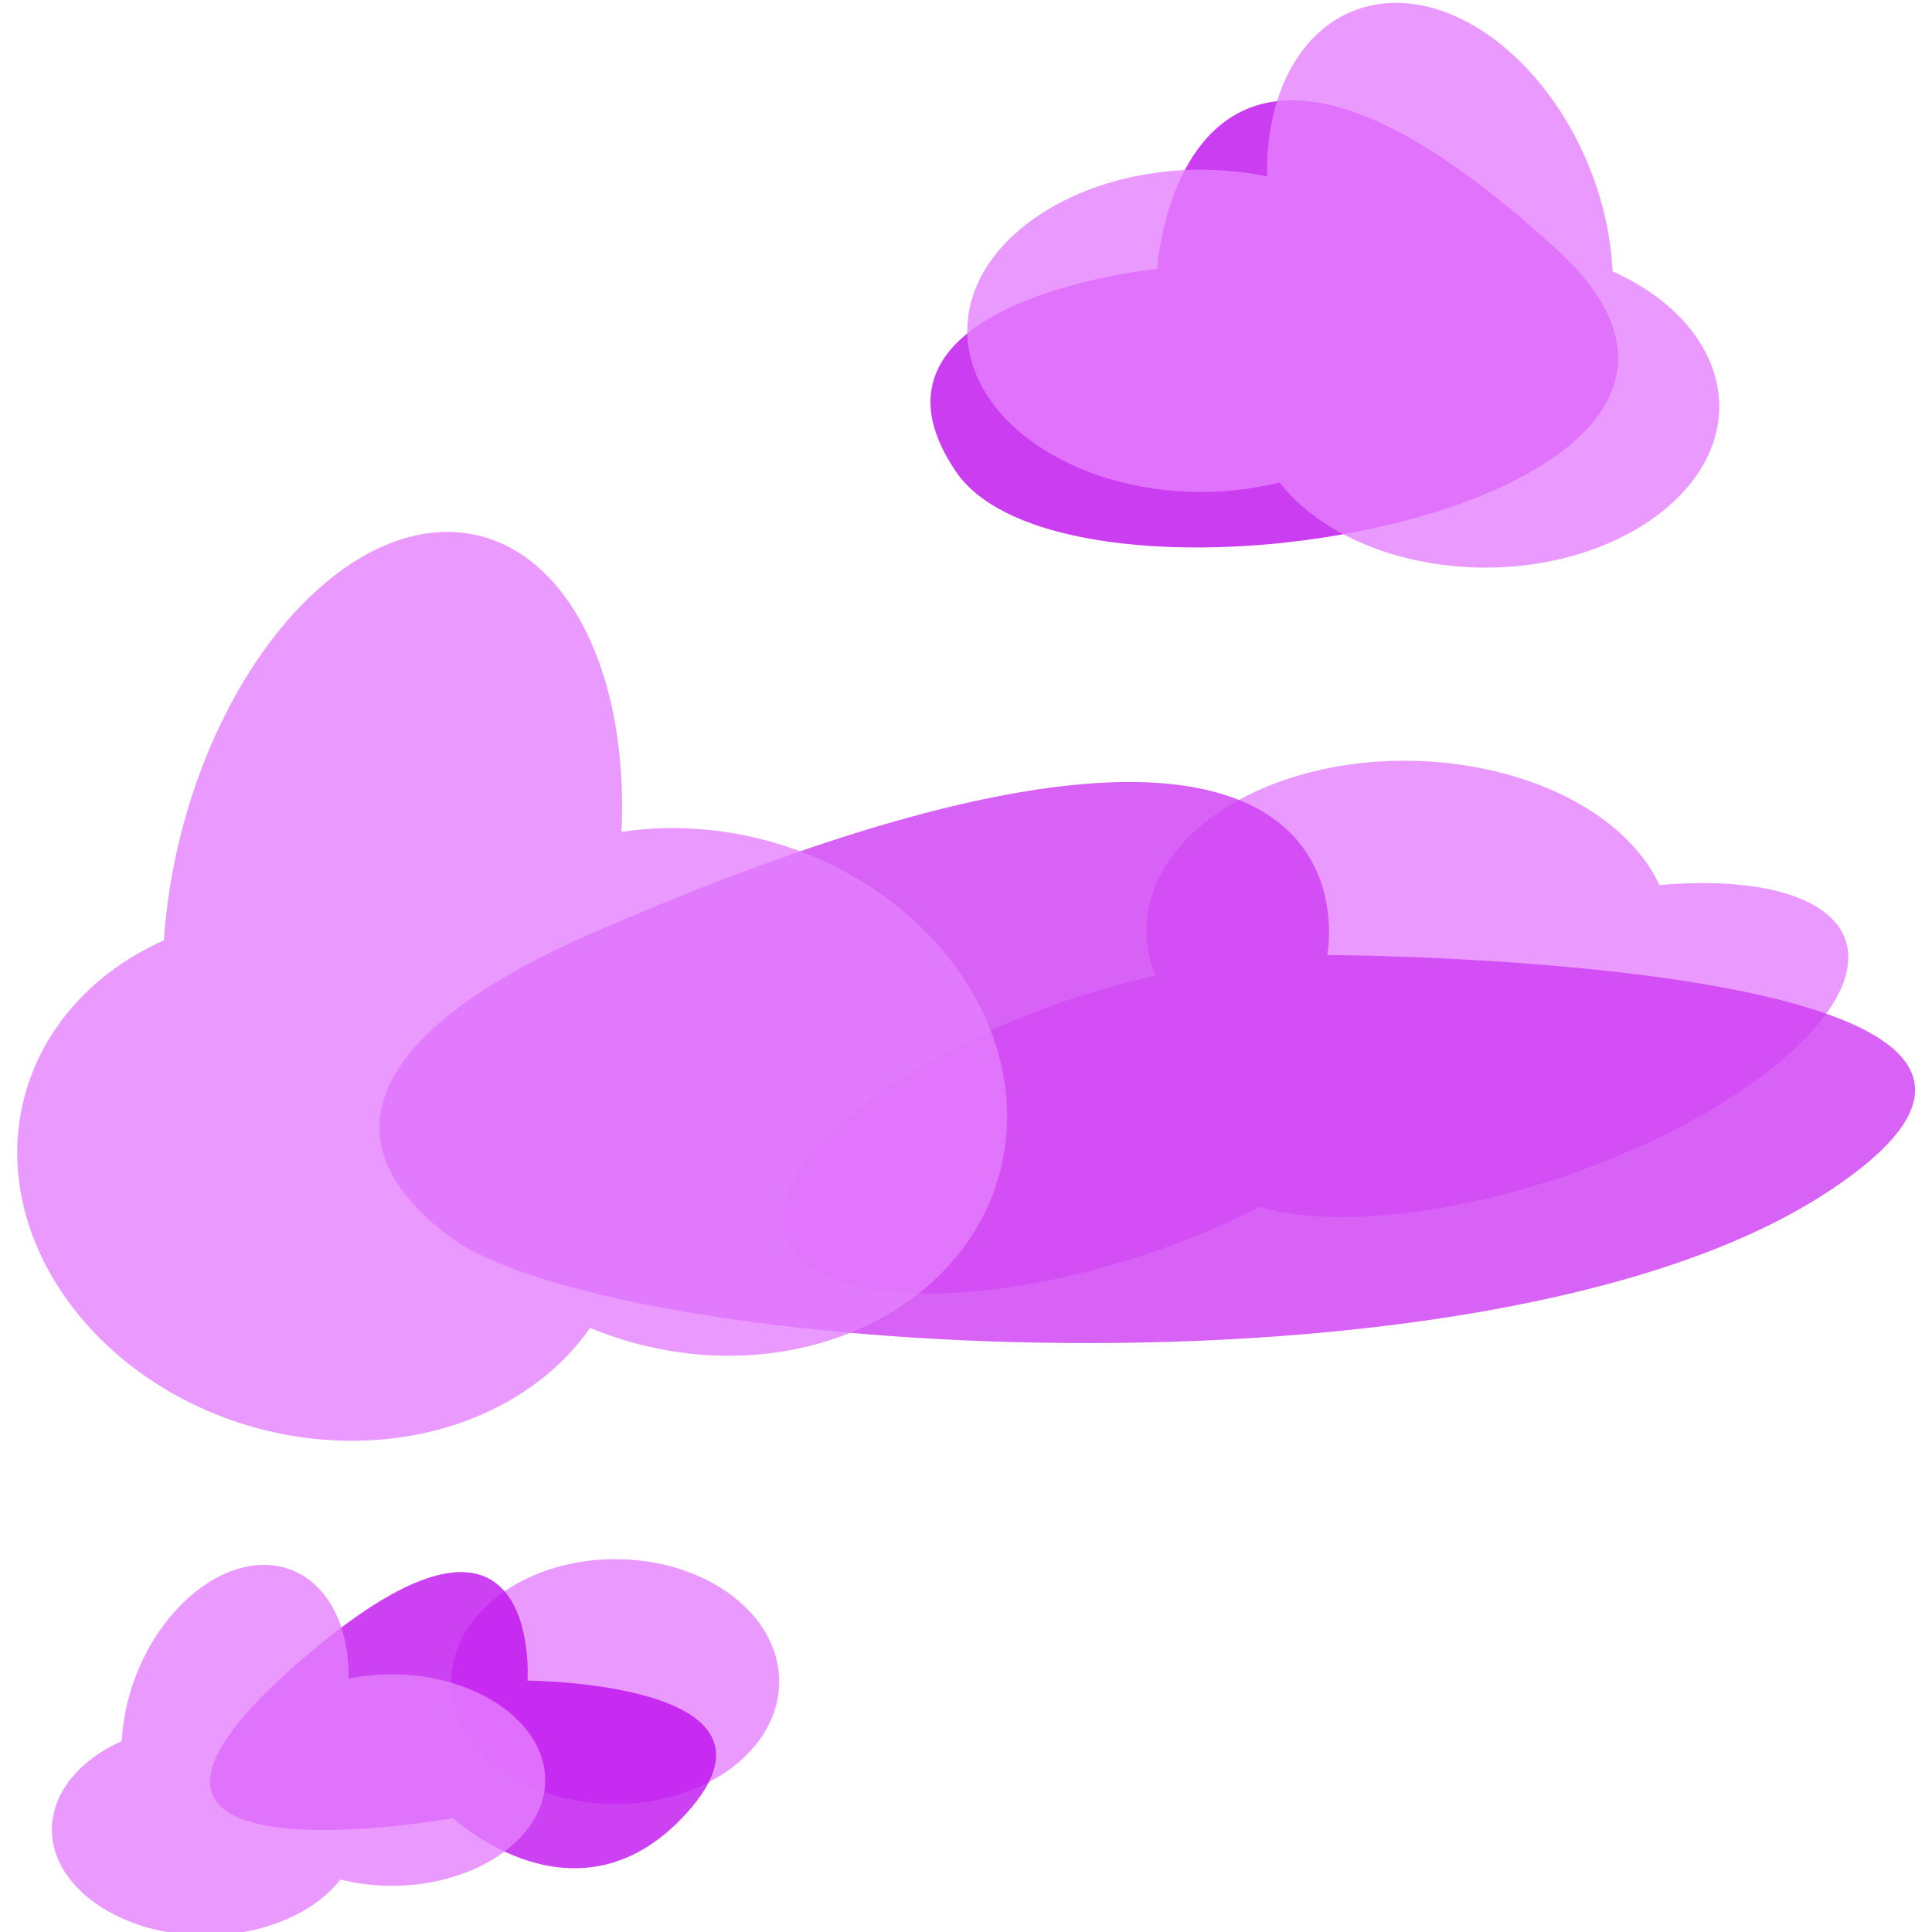 <?xml version="1.0" encoding="UTF-8" standalone="no"?>
<!DOCTYPE svg PUBLIC "-//W3C//DTD SVG 1.1//EN" "http://www.w3.org/Graphics/SVG/1.1/DTD/svg11.dtd">
<svg width="100%" height="100%" viewBox="0 0 2000 2000" version="1.1" xmlns="http://www.w3.org/2000/svg" xmlns:xlink="http://www.w3.org/1999/xlink" xml:space="preserve" xmlns:serif="http://www.serif.com/" style="fill-rule:evenodd;clip-rule:evenodd;stroke-linejoin:round;stroke-miterlimit:2;">
    <g id="Layer-2" serif:id="Layer 2" transform="matrix(1.255,0,0,1.255,-331.963,-10278.7)">
        <ellipse id="path38500" cx="772.007" cy="9577.29" rx="135.23" ry="100.994" style="fill:rgb(229,128,255);fill-opacity:0.8;"/>
        <g id="g38438" transform="matrix(0.729,0,0,0.729,1785.57,1997.86)">
            <path id="path38428" d="M-1004.94,9027.82C-1135.82,8834.43 -777.142,8798.44 -777.142,8798.44C-777.142,8798.44 -751.673,8383.56 -323.658,8777.9C-10.094,9066.79 -874.067,9221.2 -1004.94,9027.82Z" style="fill:rgb(190,13,236);fill-opacity:0.8;"/>
        </g>
        <path id="path38430" d="M1420.25,8192.64C1406.31,8192.08 1392.94,8194.32 1380.58,8199.28C1335.59,8217.34 1308.36,8269.74 1309.71,8335.66C1292.02,8332.04 1273.67,8330.19 1255.23,8330.16C1255.22,8330.16 1255.22,8330.16 1255.22,8330.16C1149.44,8330.16 1062.4,8390.17 1062.4,8463.09L1062.4,8463.09C1062.4,8536.01 1149.44,8596.01 1255.22,8596.01C1255.22,8596.01 1255.22,8596.01 1255.23,8596.01C1277.3,8595.97 1299.19,8593.31 1319.96,8588.15C1353.42,8631.3 1418.85,8658.36 1489.83,8658.41C1595.6,8658.41 1682.65,8598.4 1682.65,8525.48C1682.65,8525.48 1682.65,8525.48 1682.65,8525.48C1682.58,8480.52 1649.42,8438.53 1594.68,8414.08C1593.34,8385.78 1586.86,8356.56 1575.75,8328.73C1544.35,8250.49 1481.05,8195.09 1420.25,8192.64Z" style="fill:rgb(229,128,255);fill-opacity:0.8;fill-rule:nonzero;"/>
        <g id="g38447" transform="matrix(-0.478,0,0,0.478,328.182,5370.81)">
            <g opacity="0.8">
                <path id="path38445" d="M-1051.03,9027.82C-1257.45,8800.66 -777.142,8798.44 -777.142,8798.44C-777.142,8798.44 -804.53,8391.04 -369.742,8777.9C65.047,9164.76 -648.658,9035.59 -648.658,9035.59C-648.658,9035.59 -862.186,9235.62 -1051.03,9027.82Z" style="fill:rgb(190,13,236);fill-opacity:0.98;"/>
            </g>
        </g>
        <path id="path38449" d="M479.45,9481.06C488.592,9480.69 497.364,9482.16 505.473,9485.41C534.995,9497.26 552.861,9531.64 551.974,9574.89C563.578,9572.51 575.616,9571.3 587.72,9571.28C587.72,9571.28 587.72,9571.28 587.721,9571.28C657.122,9571.28 714.231,9610.65 714.231,9658.49L714.231,9658.5C714.231,9706.34 657.122,9745.71 587.721,9745.71C587.72,9745.71 587.72,9745.71 587.72,9745.71C573.238,9745.68 558.872,9743.93 545.247,9740.55C523.29,9768.86 480.366,9786.61 433.799,9786.64C364.397,9786.64 307.288,9747.27 307.288,9699.43C307.288,9699.43 307.288,9699.43 307.288,9699.43C307.335,9669.93 329.09,9642.38 365.001,9626.34C365.88,9607.77 370.134,9588.6 377.422,9570.34C398.022,9519.01 439.553,9482.66 479.45,9481.06Z" style="fill:rgb(229,128,255);fill-opacity:0.8;fill-rule:nonzero;"/>
        <path id="path38474" d="M1329.55,8831.73C1310.16,8837.92 1292.34,8846.01 1276.69,8855.73C1219.72,8891.11 1197.04,8944.63 1217.67,8995.03C1192.23,9000.64 1166.37,9007.93 1140.9,9016.68C995.835,9066.66 892.97,9153.77 912.227,9210.34C912.337,9210.66 912.451,9210.98 912.569,9211.3C933.183,9267.4 1068.8,9272.84 1214.05,9223.38C1214.88,9223.1 1215.71,9222.82 1216.54,9222.53C1246.99,9212 1276.46,9199.53 1303.66,9185.66C1362.13,9203.16 1460.13,9193 1558.11,9159.28C1703.18,9109.3 1806.04,9022.19 1786.78,8965.63C1786.67,8965.31 1786.56,8964.99 1786.44,8964.67C1773.55,8929.89 1715.84,8913.14 1633.33,8920.24C1623.43,8898.96 1606.17,8879.42 1582.91,8863.16C1517.32,8817.5 1414.18,8804.71 1329.55,8831.73Z" style="fill:rgb(229,128,255);fill-opacity:0.8;fill-rule:nonzero;"/>
        <g id="g38455" transform="matrix(-1.49,0,0,0.865,201.354,1367.31)">
            <g opacity="0.8">
                <path id="path38453" d="M-1051.03,9027.82C-1257.45,8800.66 -777.142,8798.44 -777.142,8798.44C-777.142,8798.44 -818.402,8441.3 -369.742,8777.9C-258.737,8861.18 -214.158,8966.12 -290.544,9066.01C-379.404,9182.2 -862.186,9235.63 -1051.03,9027.82Z" style="fill:rgb(205,59,243);"/>
            </g>
        </g>
        <path id="path38457" d="M639.279,8629.12C657.576,8630.07 674.996,8635.49 690.957,8645.2C749.062,8680.56 782.18,8769.38 777.156,8876.39C800.523,8872.86 824.671,8872.29 848.861,8874.71C866.232,8876.47 883.512,8879.76 900.424,8884.53C1016.53,8917.24 1098.22,9014.57 1095.12,9116.52C1094.67,9131.37 1092.43,9146 1088.44,9160.17C1061.02,9257.49 955.002,9319.08 835.745,9306.96C806.808,9303.94 778.228,9296.71 751.254,9285.56C705.248,9351.26 618.134,9386.54 525.071,9377.16C507.7,9375.39 490.421,9372.1 473.509,9367.34C357.405,9334.63 275.717,9237.29 278.811,9135.34C281.123,9062.25 326.669,8998.39 399.639,8965.92C402.793,8920.1 412.735,8873.44 428.673,8829.68C473.7,8706.64 559.43,8625 639.279,8629.12Z" style="fill:rgb(229,128,255);fill-opacity:0.8;fill-rule:nonzero;"/>
    </g>
</svg>
